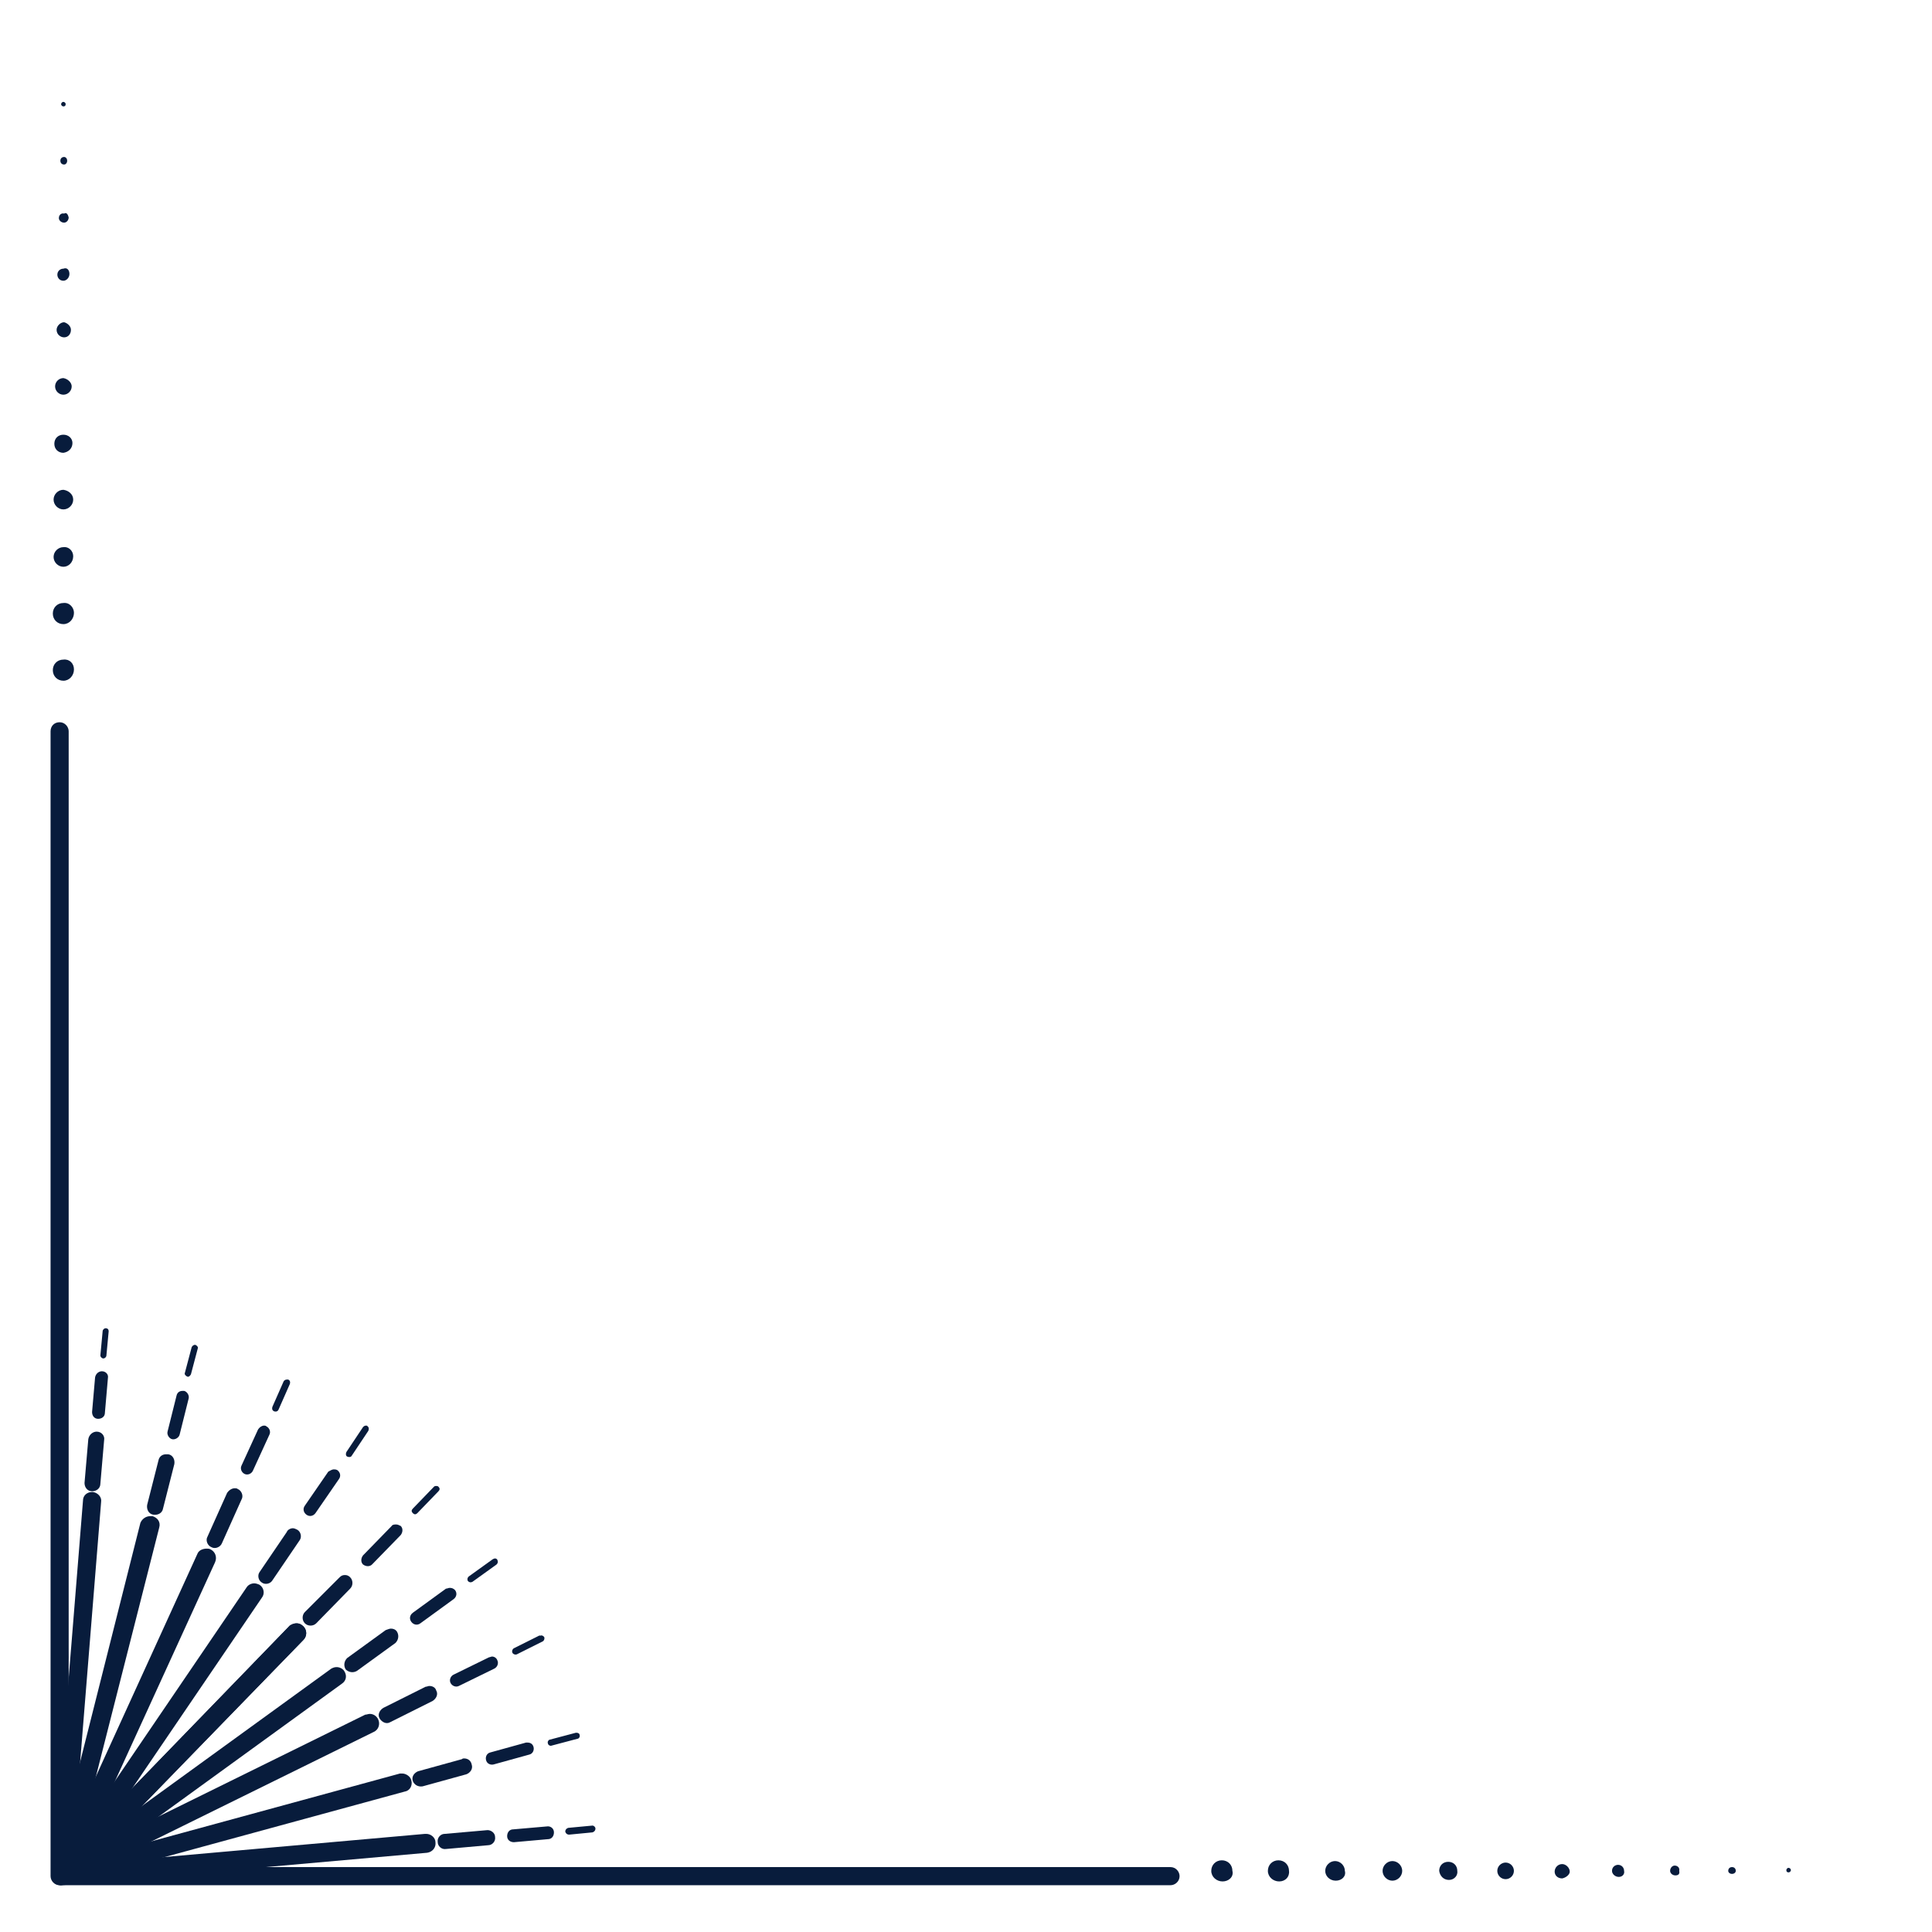 <?xml version="1.0" encoding="utf-8"?>
<!-- Generator: Adobe Illustrator 24.3.0, SVG Export Plug-In . SVG Version: 6.00 Build 0)  -->
<svg version="1.1" id="Layer_1" xmlns="http://www.w3.org/2000/svg" xmlns:xlink="http://www.w3.org/1999/xlink" x="0px" y="0px"
	 viewBox="0 0 256 256" style="enable-background:new 0 0 256 256;" xml:space="preserve">
<style type="text/css">
	.st0{fill:#081C3C;}
</style>
<g>
	<g>
		<g>
			<path class="st0" d="M7.9,95.7c0.7,0,1.2,0.6,1.2,1.2v150.5h146c0.7,0,1.2,0.6,1.2,1.2c0,0.7-0.6,1.2-1.2,1.2H7.9
				c-0.7,0-1.2-0.6-1.2-1.2V96.9C6.7,96.2,7.2,95.7,7.9,95.7z"/>
		</g>
		<g>
			<g>
				<path class="st0" d="M39.3,215.1c0.3,0,0.6,0.1,0.9,0.4c0.5,0.5,0.5,1.3,0,1.8L9,249.4c-0.5,0.5-1.3,0.5-1.8,0
					c-0.5-0.5-0.5-1.3,0-1.8l31.2-32.2C38.7,215.2,39,215.1,39.3,215.1z"/>
			</g>
			<g>
				<path class="st0" d="M57.8,196.9c0.1,0,0.2,0,0.3,0.1c0.2,0.2,0.2,0.4,0,0.6l-2.8,2.9c-0.2,0.2-0.4,0.2-0.6,0
					c-0.2-0.2-0.2-0.4,0-0.6l2.8-2.9C57.6,196.9,57.7,196.9,57.8,196.9z"/>
			</g>
			<g>
				<path class="st0" d="M52.5,202c0.2,0,0.4,0.1,0.6,0.2c0.3,0.3,0.3,0.8,0,1.2l-3.8,3.9c-0.3,0.3-0.8,0.3-1.2,0
					c-0.3-0.3-0.3-0.8,0-1.2l3.8-3.9C52,202,52.3,202,52.5,202z"/>
			</g>
			<g>
				<path class="st0" d="M45.7,208.7c0.3,0,0.5,0.1,0.7,0.3c0.4,0.4,0.4,1.1,0,1.5l-4.5,4.6c-0.4,0.4-1.1,0.4-1.5,0
					c-0.4-0.4-0.4-1.1,0-1.5L45,209C45.2,208.8,45.4,208.7,45.7,208.7z"/>
			</g>
			<g>
				<path class="st0" d="M39.3,215.1c0.3,0,0.6,0.1,0.9,0.4c0.5,0.5,0.5,1.3,0,1.8L9,249.4c-0.5,0.5-1.3,0.5-1.8,0
					c-0.5-0.5-0.5-1.3,0-1.8l31.2-32.2C38.7,215.2,39,215.1,39.3,215.1z"/>
			</g>
			<g>
				<path class="st0" d="M48.5,188.9c0.1,0,0.2,0,0.2,0.1c0.2,0.1,0.2,0.4,0.1,0.6l-2.2,3.3c-0.1,0.2-0.4,0.2-0.6,0.1
					c-0.2-0.1-0.2-0.4-0.1-0.6l2.2-3.3C48.2,189,48.3,188.9,48.5,188.9z"/>
			</g>
			<g>
				<path class="st0" d="M44.2,194.7c0.2,0,0.3,0,0.5,0.1c0.4,0.3,0.5,0.8,0.2,1.2l-3.1,4.5c-0.3,0.4-0.8,0.5-1.2,0.2
					c-0.4-0.3-0.5-0.8-0.2-1.2l3.1-4.5C43.7,194.9,44,194.7,44.2,194.7z"/>
			</g>
			<g>
				<path class="st0" d="M38.8,202.5c0.2,0,0.4,0.1,0.6,0.2c0.5,0.3,0.6,1,0.3,1.4l-3.6,5.3c-0.3,0.5-1,0.6-1.4,0.3
					c-0.5-0.3-0.6-1-0.3-1.4l3.6-5.3C38.1,202.7,38.5,202.5,38.8,202.5z"/>
			</g>
			<g>
				<path class="st0" d="M33.7,209.8c0.2,0,0.5,0.1,0.7,0.2c0.6,0.4,0.7,1.2,0.3,1.7L9.2,249.2c-0.4,0.6-1.2,0.7-1.7,0.3
					c-0.6-0.4-0.7-1.2-0.3-1.7l25.5-37.5C32.9,210,33.3,209.8,33.7,209.8z"/>
			</g>
			<g>
				<path class="st0" d="M38,182.8c0.1,0,0.1,0,0.2,0c0.2,0.1,0.3,0.3,0.2,0.6l-1.5,3.4c-0.1,0.2-0.3,0.3-0.6,0.2
					c-0.2-0.1-0.3-0.3-0.2-0.6l1.5-3.4C37.7,182.9,37.8,182.8,38,182.8z"/>
			</g>
			<g>
				<path class="st0" d="M35,188.9c0.1,0,0.2,0,0.3,0.1c0.4,0.2,0.6,0.7,0.4,1.1l-2.2,4.8c-0.2,0.4-0.7,0.6-1.1,0.4
					c-0.4-0.2-0.6-0.7-0.4-1.1l2.2-4.8C34.4,189.1,34.7,188.9,35,188.9z"/>
			</g>
			<g>
				<path class="st0" d="M31.1,197.2c0.1,0,0.3,0,0.4,0.1c0.5,0.2,0.8,0.9,0.5,1.4l-2.6,5.8c-0.2,0.5-0.9,0.8-1.4,0.5
					c-0.5-0.2-0.8-0.9-0.5-1.4l2.6-5.8C30.3,197.5,30.7,197.2,31.1,197.2z"/>
			</g>
			<g>
				<path class="st0" d="M27.4,205.2c0.2,0,0.3,0,0.5,0.1c0.6,0.3,0.9,1,0.6,1.7L9.3,249c-0.3,0.6-1,0.9-1.7,0.6
					c-0.6-0.3-0.9-1-0.6-1.7l19.2-42.1C26.4,205.4,26.9,205.2,27.4,205.2z"/>
			</g>
			<g>
				<path class="st0" d="M25.8,178.2c0,0,0.1,0,0.1,0c0.2,0.1,0.4,0.3,0.3,0.5l-0.9,3.4c-0.1,0.2-0.3,0.4-0.5,0.3
					c-0.2-0.1-0.4-0.3-0.3-0.5l0.9-3.4C25.5,178.3,25.7,178.2,25.8,178.2z"/>
			</g>
			<g>
				<path class="st0" d="M24.2,184.3c0.1,0,0.1,0,0.2,0c0.4,0.1,0.7,0.6,0.6,1l-1.2,4.8c-0.1,0.4-0.6,0.7-1,0.6
					c-0.4-0.1-0.7-0.6-0.6-1l1.2-4.8C23.5,184.5,23.8,184.3,24.2,184.3z"/>
			</g>
			<g>
				<path class="st0" d="M22,192.7c0.1,0,0.2,0,0.3,0c0.6,0.1,0.9,0.7,0.8,1.3l-1.5,5.9c-0.1,0.6-0.7,0.9-1.3,0.8
					c-0.6-0.1-0.9-0.7-0.8-1.3l1.5-5.9C21.1,193,21.5,192.7,22,192.7z"/>
			</g>
			<g>
				<path class="st0" d="M19.9,200.9c0.1,0,0.2,0,0.3,0c0.7,0.2,1.1,0.8,0.9,1.5L9.3,248.8c-0.2,0.7-0.8,1.1-1.5,0.9
					c-0.7-0.2-1.1-0.8-0.9-1.5l11.7-46.4C18.8,201.3,19.3,200.9,19.9,200.9z"/>
			</g>
			<g>
				<path class="st0" d="M14,176C14,176,14,176,14,176c0.3,0,0.4,0.2,0.4,0.4l-0.3,3.2c0,0.2-0.2,0.4-0.4,0.4
					c-0.2,0-0.4-0.2-0.4-0.4l0.3-3.2C13.6,176.2,13.8,176,14,176z"/>
			</g>
			<g>
				<path class="st0" d="M13.5,181.7C13.5,181.7,13.5,181.7,13.5,181.7c0.5,0,0.9,0.4,0.8,0.9l-0.4,4.6c0,0.5-0.4,0.8-0.9,0.8
					c-0.5,0-0.8-0.4-0.8-0.9l0.4-4.6C12.7,182,13.1,181.7,13.5,181.7z"/>
			</g>
			<g>
				<path class="st0" d="M12.8,189.7C12.9,189.7,12.9,189.7,12.8,189.7c0.7,0,1.1,0.6,1,1.1l-0.5,5.8c0,0.6-0.5,1-1.1,1
					c-0.6,0-1-0.5-1-1.1l0.5-5.8C11.8,190.1,12.3,189.7,12.8,189.7z"/>
			</g>
			<g>
				<path class="st0" d="M12.2,197.7c0,0,0.1,0,0.1,0c0.7,0.1,1.2,0.7,1.1,1.3l-4,49.6c-0.1,0.7-0.7,1.2-1.3,1.1
					c-0.7-0.1-1.2-0.7-1.1-1.3l4-49.6C11,198.2,11.5,197.7,12.2,197.7z"/>
			</g>
			<g>
				<path class="st0" d="M65.6,206.5c0.1,0,0.3,0.1,0.3,0.2c0.1,0.2,0.1,0.4-0.1,0.6l-3.2,2.3c-0.2,0.1-0.4,0.1-0.6-0.1
					c-0.1-0.2-0.1-0.4,0.1-0.6l3.2-2.3C65.5,206.5,65.6,206.5,65.6,206.5z"/>
			</g>
			<g>
				<path class="st0" d="M59.6,210.4c0.3,0,0.5,0.1,0.7,0.3c0.3,0.4,0.2,0.9-0.2,1.2l-4.4,3.2c-0.4,0.3-0.9,0.2-1.2-0.2
					c-0.3-0.4-0.2-0.9,0.2-1.2l4.4-3.2C59.3,210.5,59.4,210.4,59.6,210.4z"/>
			</g>
			<g>
				<path class="st0" d="M51.8,215.8c0.3,0,0.6,0.1,0.8,0.4c0.3,0.5,0.2,1.1-0.2,1.5l-5.1,3.7c-0.5,0.3-1.1,0.2-1.5-0.2
					c-0.3-0.5-0.2-1.1,0.2-1.5l5.1-3.7C51.4,215.9,51.6,215.8,51.8,215.8z"/>
			</g>
			<g>
				<path class="st0" d="M44.6,220.9c0.4,0,0.8,0.2,1,0.5c0.4,0.6,0.3,1.3-0.3,1.7L8.9,249.5c-0.6,0.4-1.3,0.3-1.7-0.3
					c-0.4-0.6-0.3-1.3,0.3-1.7l36.4-26.4C44.1,221,44.3,220.9,44.6,220.9z"/>
			</g>
			<g>
				<path class="st0" d="M71.7,216.7c0.2,0,0.3,0.1,0.4,0.2c0.1,0.2,0,0.5-0.2,0.6l-3.4,1.7c-0.2,0.1-0.5,0-0.6-0.2
					c-0.1-0.2,0-0.5,0.2-0.6l3.4-1.7C71.6,216.8,71.6,216.7,71.7,216.7z"/>
			</g>
			<g>
				<path class="st0" d="M65.2,219.5c0.3,0,0.6,0.2,0.7,0.5c0.2,0.4,0,0.9-0.4,1.1l-4.7,2.3c-0.4,0.2-0.9,0-1.1-0.4
					c-0.2-0.4,0-0.9,0.4-1.1l4.7-2.3C64.9,219.6,65.1,219.5,65.2,219.5z"/>
			</g>
			<g>
				<path class="st0" d="M56.9,223.4c0.4,0,0.8,0.2,0.9,0.6c0.3,0.5,0,1.1-0.5,1.4l-5.6,2.8c-0.5,0.3-1.1,0-1.4-0.5
					c-0.3-0.5,0-1.1,0.5-1.4l5.6-2.8C56.6,223.5,56.7,223.4,56.9,223.4z"/>
			</g>
			<g>
				<path class="st0" d="M49,227.1c0.5,0,0.9,0.3,1.1,0.7c0.3,0.6,0.1,1.4-0.6,1.7L8.7,249.6c-0.6,0.3-1.4,0.1-1.7-0.6
					c-0.3-0.6-0.1-1.4,0.6-1.7l40.8-20.1C48.6,227.2,48.8,227.1,49,227.1z"/>
			</g>
			<g>
				<path class="st0" d="M76.4,229.6c0.2,0,0.4,0.1,0.4,0.3c0.1,0.2-0.1,0.5-0.3,0.5l-3.4,0.9c-0.2,0.1-0.5-0.1-0.5-0.3
					c-0.1-0.2,0.1-0.5,0.3-0.5l3.4-0.9C76.3,229.6,76.3,229.6,76.4,229.6z"/>
			</g>
			<g>
				<path class="st0" d="M69.9,230.9c0.4,0,0.7,0.2,0.8,0.6c0.1,0.4-0.1,0.9-0.6,1l-4.7,1.3c-0.4,0.1-0.9-0.1-1-0.6
					c-0.1-0.4,0.1-0.9,0.6-1l4.7-1.3C69.8,230.9,69.9,230.9,69.9,230.9z"/>
			</g>
			<g>
				<path class="st0" d="M61.5,233c0.5,0,0.9,0.3,1,0.8c0.2,0.6-0.2,1.1-0.7,1.3l-5.8,1.6c-0.6,0.1-1.1-0.2-1.3-0.7
					c-0.2-0.6,0.2-1.1,0.7-1.3l5.8-1.6C61.3,233,61.4,233,61.5,233z"/>
			</g>
			<g>
				<path class="st0" d="M53.3,235c0.5,0,1.1,0.4,1.2,0.9c0.2,0.7-0.2,1.4-0.9,1.5L8.5,249.7c-0.7,0.2-1.4-0.2-1.5-0.9
					c-0.2-0.7,0.2-1.4,0.9-1.5L53,235C53.1,235,53.2,235,53.3,235z"/>
			</g>
			<g>
				<path class="st0" d="M78.5,241.9c0.2,0,0.4,0.2,0.4,0.4c0,0.2-0.1,0.4-0.4,0.5l-3.1,0.3c-0.2,0-0.4-0.1-0.5-0.4
					c0-0.2,0.1-0.4,0.4-0.5L78.5,241.9C78.5,241.9,78.5,241.9,78.5,241.9z"/>
			</g>
			<g>
				<path class="st0" d="M72.6,242c0.4,0,0.8,0.3,0.8,0.8c0,0.5-0.3,0.9-0.8,0.9l-4.5,0.4c-0.5,0-0.9-0.3-0.9-0.8
					c0-0.5,0.3-0.9,0.8-0.9L72.6,242C72.5,242,72.6,242,72.6,242z"/>
			</g>
			<g>
				<path class="st0" d="M64.6,242.5c0.5,0,1,0.4,1,0.9c0.1,0.6-0.4,1.1-0.9,1.1l-5.6,0.5c-0.6,0.1-1.1-0.4-1.1-0.9
					c-0.1-0.6,0.4-1.1,0.9-1.1L64.6,242.5C64.5,242.5,64.5,242.5,64.6,242.5z"/>
			</g>
			<g>
				<path class="st0" d="M56.5,243c0.6,0,1.2,0.5,1.2,1.1c0.1,0.7-0.4,1.3-1.1,1.4l-48.4,4.3c-0.7,0.1-1.3-0.4-1.4-1.1
					c-0.1-0.7,0.4-1.3,1.1-1.4l48.4-4.3C56.5,243,56.5,243,56.5,243z"/>
			</g>
		</g>
	</g>
	<g>
		<g>
			<g>
				<polygon class="st0" points="8.4,6.3 8.4,6.3 8.4,6.3 				"/>
			</g>
		</g>
		<g>
			<g>
				<path class="st0" d="M8.7,13.8L8.7,13.8c0,0.2-0.1,0.3-0.3,0.3c-0.1,0-0.3-0.1-0.3-0.3c0,0,0,0,0,0l0,0c0-0.1,0.1-0.3,0.3-0.3
					C8.5,13.5,8.7,13.6,8.7,13.8z"/>
			</g>
		</g>
		<g>
			<g>
				<path class="st0" d="M8.9,21.3L8.9,21.3c0,0.3-0.2,0.5-0.4,0.5c-0.3,0-0.5-0.2-0.5-0.5c0,0,0,0,0,0l0,0c0-0.3,0.2-0.5,0.5-0.5
					C8.7,20.8,8.9,21,8.9,21.3z"/>
			</g>
		</g>
		<g>
			<g>
				<path class="st0" d="M9.1,28.8L9.1,28.8c0,0.4-0.3,0.7-0.6,0.7c-0.4,0-0.7-0.3-0.7-0.6c0,0,0,0,0,0l0,0c0-0.4,0.3-0.7,0.7-0.6
					C8.8,28.1,9,28.4,9.1,28.8z"/>
			</g>
		</g>
		<g>
			<g>
				<path class="st0" d="M9.2,36.3L9.2,36.3c0,0.5-0.4,0.9-0.8,0.9c-0.5,0-0.8-0.4-0.8-0.8c0,0,0,0,0,0l0,0c0-0.5,0.4-0.8,0.8-0.8
					C8.9,35.4,9.2,35.8,9.2,36.3z"/>
			</g>
		</g>
		<g>
			<g>
				<path class="st0" d="M9.4,43.7L9.4,43.7c0,0.6-0.4,1-0.9,1c-0.5,0-1-0.4-1-1c0,0,0,0,0,0l0,0c0-0.5,0.5-1,1-1
					C8.9,42.8,9.4,43.2,9.4,43.7z"/>
			</g>
		</g>
		<g>
			<g>
				<path class="st0" d="M9.5,51.2L9.5,51.2c0,0.6-0.5,1.1-1.1,1.1c-0.6,0-1.1-0.5-1.1-1.1c0,0,0,0,0,0l0,0c0-0.6,0.5-1.1,1.1-1.1
					C9,50.2,9.5,50.7,9.5,51.2z"/>
			</g>
		</g>
		<g>
			<g>
				<path class="st0" d="M9.6,58.7L9.6,58.7c0,0.7-0.5,1.2-1.2,1.3c-0.7,0-1.2-0.5-1.2-1.2c0,0,0,0,0,0l0,0c0-0.7,0.5-1.2,1.2-1.2
					C9.1,57.6,9.6,58.1,9.6,58.7z"/>
			</g>
		</g>
		<g>
			<g>
				<path class="st0" d="M9.7,66.2L9.7,66.2c0,0.7-0.6,1.3-1.3,1.3c-0.7,0-1.3-0.6-1.3-1.3c0,0,0,0,0,0l0,0c0-0.7,0.6-1.3,1.3-1.3
					C9.1,65,9.7,65.5,9.7,66.2z"/>
			</g>
		</g>
		<g>
			<g>
				<path class="st0" d="M9.7,73.7L9.7,73.7c0,0.8-0.6,1.4-1.3,1.4c-0.7,0-1.3-0.6-1.3-1.3c0,0,0,0,0,0l0,0c0-0.7,0.6-1.3,1.3-1.3
					C9.1,72.4,9.7,73,9.7,73.7z"/>
			</g>
		</g>
		<g>
			<g>
				<path class="st0" d="M9.8,81.2L9.8,81.2c0,0.8-0.6,1.5-1.4,1.5c-0.8,0-1.4-0.6-1.4-1.4c0,0,0,0,0,0l0,0c0-0.8,0.6-1.4,1.4-1.4
					C9.2,79.8,9.8,80.5,9.8,81.2z"/>
			</g>
		</g>
		<g>
			<g>
				<path class="st0" d="M9.8,88.7L9.8,88.7c0,0.8-0.6,1.5-1.4,1.5c-0.8,0-1.4-0.6-1.4-1.4v0l0,0c0-0.8,0.6-1.4,1.4-1.4
					C9.2,87.3,9.8,87.9,9.8,88.7z"/>
			</g>
		</g>
	</g>
	<g>
		<g>
			<g>
				<polygon class="st0" points="244.5,247.9 244.5,247.9 244.5,247.9 				"/>
			</g>
		</g>
		<g>
			<g>
				<path class="st0" d="M237,248.1L237,248.1c-0.2,0-0.3-0.1-0.3-0.3c0-0.1,0.1-0.3,0.3-0.3c0,0,0,0,0,0l0,0c0.1,0,0.3,0.1,0.3,0.3
					C237.3,248,237.1,248.1,237,248.1z"/>
			</g>
		</g>
		<g>
			<g>
				<path class="st0" d="M229.5,248.3L229.5,248.3c-0.3,0-0.5-0.2-0.5-0.4c0-0.3,0.2-0.5,0.5-0.5c0,0,0,0,0,0l0,0
					c0.3,0,0.5,0.2,0.5,0.5C230,248.1,229.8,248.3,229.5,248.3z"/>
			</g>
		</g>
		<g>
			<g>
				<path class="st0" d="M222,248.5L222,248.5c-0.4,0-0.7-0.3-0.7-0.6c0-0.4,0.3-0.7,0.6-0.7c0,0,0,0,0,0l0,0c0.4,0,0.7,0.3,0.6,0.7
					C222.6,248.3,222.4,248.5,222,248.5z"/>
			</g>
		</g>
		<g>
			<g>
				<path class="st0" d="M214.5,248.7L214.5,248.7c-0.5,0-0.9-0.4-0.9-0.8c0-0.5,0.4-0.8,0.8-0.8c0,0,0,0,0,0l0,0
					c0.5,0,0.8,0.4,0.8,0.8C215.3,248.3,215,248.7,214.5,248.7z"/>
			</g>
		</g>
		<g>
			<g>
				<path class="st0" d="M207,248.9L207,248.9c-0.6,0-1-0.4-1-0.9c0-0.5,0.4-1,1-1c0,0,0,0,0,0l0,0c0.5,0,1,0.5,1,1
					C208,248.4,207.5,248.8,207,248.9z"/>
			</g>
		</g>
		<g>
			<g>
				<path class="st0" d="M199.5,249L199.5,249c-0.6,0-1.1-0.5-1.1-1.1c0-0.6,0.5-1.1,1.1-1.1c0,0,0,0,0,0l0,0c0.6,0,1.1,0.5,1.1,1.1
					C200.6,248.5,200.1,249,199.5,249z"/>
			</g>
		</g>
		<g>
			<g>
				<path class="st0" d="M192,249.1L192,249.1c-0.7,0-1.2-0.5-1.3-1.2c0-0.7,0.5-1.2,1.2-1.2c0,0,0,0,0,0l0,0c0.7,0,1.2,0.5,1.2,1.2
					C193.2,248.5,192.7,249.1,192,249.1z"/>
			</g>
		</g>
		<g>
			<g>
				<path class="st0" d="M184.5,249.2L184.5,249.2c-0.7,0-1.3-0.6-1.3-1.3c0-0.7,0.6-1.3,1.3-1.3c0,0,0,0,0,0l0,0
					c0.7,0,1.3,0.6,1.3,1.3C185.8,248.6,185.2,249.2,184.5,249.2z"/>
			</g>
		</g>
		<g>
			<g>
				<path class="st0" d="M177,249.2L177,249.2c-0.8,0-1.4-0.6-1.4-1.3c0-0.7,0.6-1.3,1.3-1.3c0,0,0,0,0,0l0,0c0.7,0,1.3,0.6,1.3,1.3
					C178.4,248.6,177.8,249.2,177,249.2z"/>
			</g>
		</g>
		<g>
			<g>
				<path class="st0" d="M169.5,249.3L169.5,249.3c-0.8,0-1.5-0.6-1.5-1.4c0-0.8,0.6-1.4,1.4-1.4c0,0,0,0,0,0l0,0
					c0.8,0,1.4,0.6,1.4,1.4C170.9,248.7,170.3,249.3,169.5,249.3z"/>
			</g>
		</g>
		<g>
			<g>
				<path class="st0" d="M162,249.3L162,249.3c-0.8,0-1.5-0.6-1.5-1.4c0-0.8,0.6-1.4,1.4-1.4h0l0,0c0.8,0,1.4,0.6,1.4,1.4
					C163.5,248.7,162.8,249.3,162,249.3z"/>
			</g>
		</g>
	</g>
</g>
</svg>

